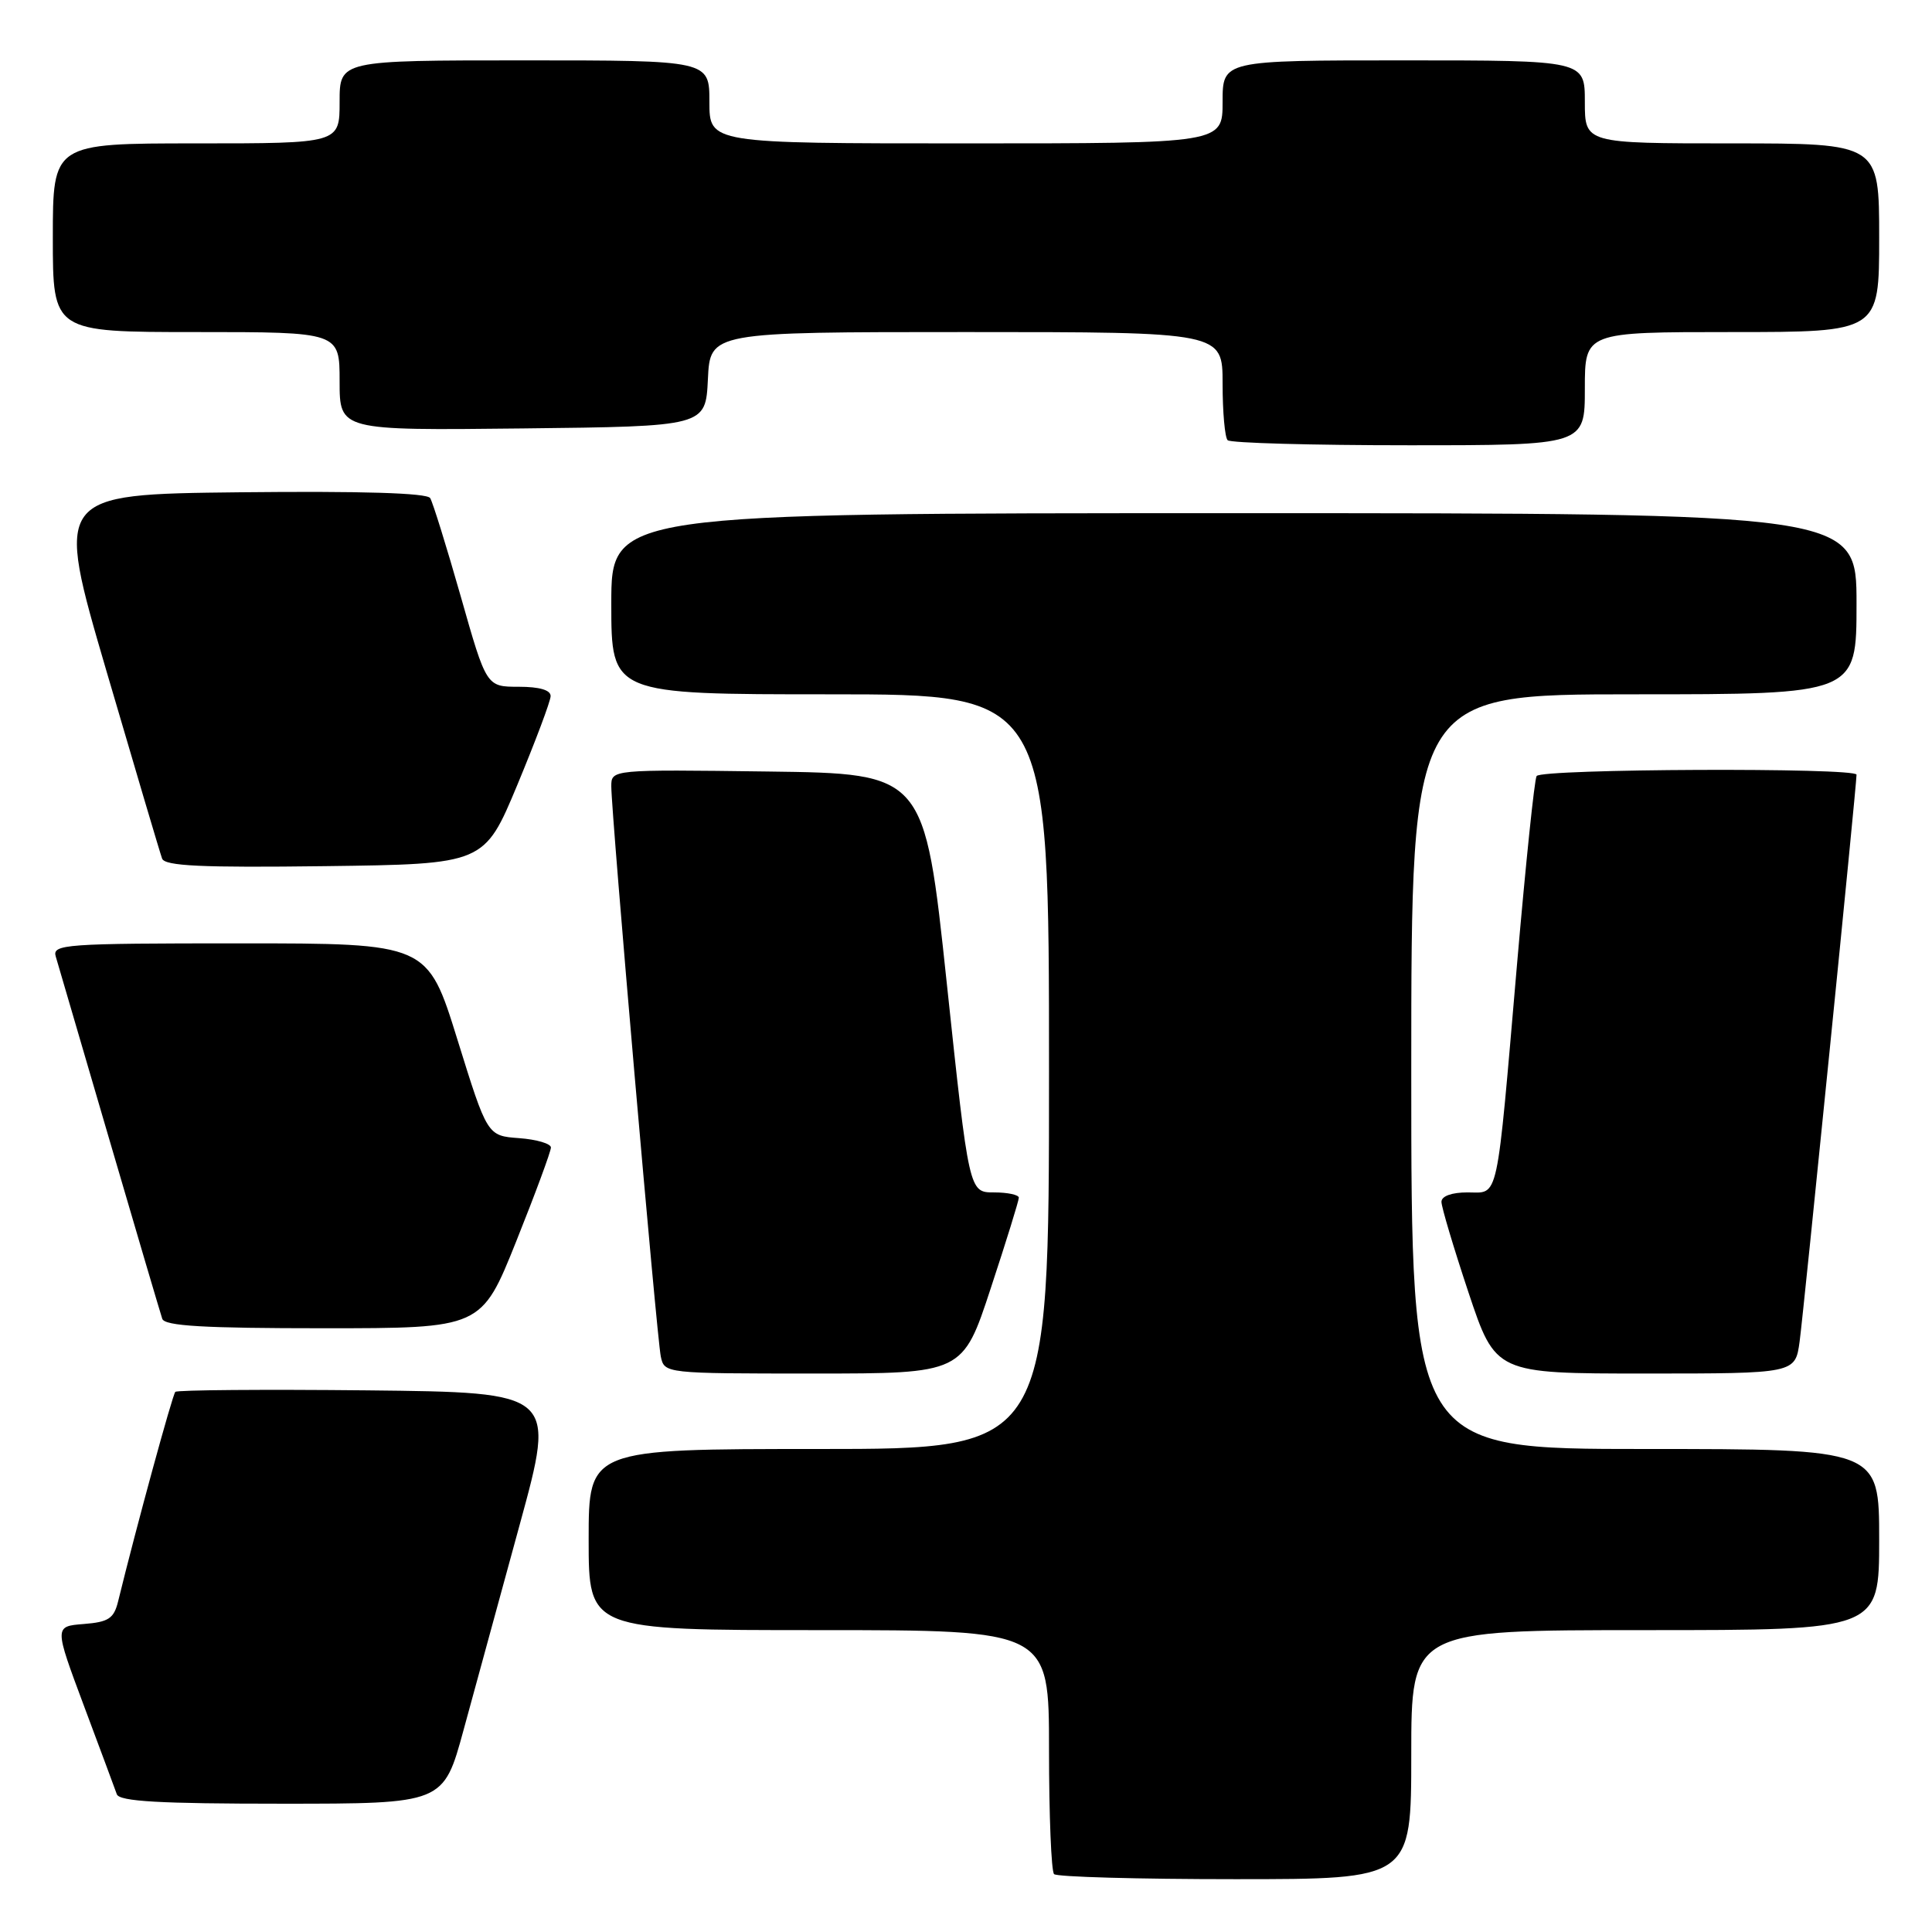 <?xml version="1.0" encoding="UTF-8" standalone="no"?>
<!DOCTYPE svg PUBLIC "-//W3C//DTD SVG 1.1//EN" "http://www.w3.org/Graphics/SVG/1.1/DTD/svg11.dtd" >
<svg xmlns="http://www.w3.org/2000/svg" xmlns:xlink="http://www.w3.org/1999/xlink" version="1.1" viewBox="0 0 256 256">
 <g >
 <path fill="currentColor"
d=" M 187.00 232.50 C 187.00 216.00 187.00 216.00 218.00 216.00 C 249.00 216.00 249.00 216.00 249.00 204.00 C 249.00 192.00 249.00 192.00 218.00 192.00 C 187.00 192.00 187.00 192.00 187.00 142.00 C 187.00 92.00 187.00 92.00 216.50 92.00 C 246.00 92.00 246.00 92.00 246.00 80.00 C 246.00 68.00 246.00 68.00 163.50 68.00 C 81.00 68.00 81.00 68.00 81.00 80.00 C 81.00 92.00 81.00 92.00 110.00 92.00 C 139.00 92.00 139.00 92.00 139.00 142.00 C 139.00 192.00 139.00 192.00 108.50 192.00 C 78.00 192.00 78.00 192.00 78.00 204.00 C 78.00 216.00 78.00 216.00 108.50 216.00 C 139.00 216.00 139.00 216.00 139.00 231.83 C 139.00 240.54 139.30 247.97 139.67 248.33 C 140.03 248.70 150.83 249.00 163.67 249.00 C 187.00 249.00 187.00 249.00 187.00 232.50 Z  M 61.42 229.25 C 62.89 223.89 66.24 211.62 68.87 202.00 C 73.66 184.50 73.66 184.50 48.68 184.23 C 34.94 184.09 23.49 184.18 23.23 184.43 C 22.85 184.82 18.09 202.22 15.65 212.19 C 15.09 214.47 14.38 214.93 11.09 215.19 C 7.19 215.50 7.19 215.50 11.11 226.00 C 13.27 231.78 15.24 237.06 15.48 237.75 C 15.83 238.70 21.13 239.00 37.35 239.00 C 58.76 239.00 58.76 239.00 61.42 229.25 Z  M 131.28 170.70 C 133.33 164.49 135.00 159.09 135.00 158.70 C 135.00 158.32 133.52 158.00 131.70 158.00 C 128.40 158.00 128.40 158.00 125.45 130.25 C 122.50 102.50 122.50 102.50 101.75 102.23 C 81.00 101.96 81.00 101.96 81.00 104.20 C 81.00 107.78 87.03 177.27 87.56 179.75 C 88.04 181.99 88.11 182.00 107.80 182.00 C 127.57 182.00 127.57 182.00 131.28 170.70 Z  M 238.46 177.75 C 239.00 173.76 246.00 104.07 246.00 102.65 C 246.00 101.69 204.21 101.86 203.61 102.83 C 203.32 103.28 202.17 114.42 201.03 127.58 C 198.24 159.93 198.66 158.00 194.45 158.00 C 192.36 158.00 191.00 158.49 191.00 159.25 C 191.00 159.93 192.61 165.33 194.58 171.25 C 198.17 182.00 198.17 182.00 218.02 182.00 C 237.88 182.00 237.88 182.00 238.46 177.75 Z  M 68.40 164.49 C 70.93 158.17 73.00 152.57 73.00 152.05 C 73.00 151.54 71.10 150.98 68.78 150.81 C 64.57 150.50 64.57 150.50 60.61 137.75 C 56.65 125.00 56.65 125.00 31.76 125.00 C 8.52 125.00 6.90 125.12 7.39 126.75 C 7.67 127.71 10.87 138.62 14.49 151.00 C 18.11 163.38 21.27 174.06 21.50 174.75 C 21.83 175.70 27.02 176.00 42.86 176.00 C 63.79 176.00 63.79 176.00 68.40 164.49 Z  M 68.55 104.00 C 70.95 98.22 72.94 92.94 72.96 92.25 C 72.99 91.44 71.50 91.00 68.73 91.00 C 64.45 91.00 64.45 91.00 61.05 79.02 C 59.17 72.43 57.35 66.57 57.00 66.00 C 56.58 65.32 47.97 65.06 31.81 65.23 C 7.25 65.50 7.25 65.50 14.13 89.00 C 17.92 101.93 21.22 113.07 21.48 113.77 C 21.85 114.75 26.71 114.98 43.06 114.77 C 64.17 114.50 64.17 114.50 68.55 104.00 Z  M 210.00 51.50 C 210.00 44.00 210.00 44.00 229.50 44.00 C 249.00 44.00 249.00 44.00 249.00 31.50 C 249.00 19.00 249.00 19.00 229.50 19.00 C 210.00 19.00 210.00 19.00 210.00 13.50 C 210.00 8.00 210.00 8.00 186.00 8.00 C 162.00 8.00 162.00 8.00 162.00 13.50 C 162.00 19.00 162.00 19.00 128.00 19.00 C 94.00 19.00 94.00 19.00 94.00 13.50 C 94.00 8.00 94.00 8.00 69.50 8.00 C 45.00 8.00 45.00 8.00 45.00 13.50 C 45.00 19.00 45.00 19.00 26.00 19.00 C 7.00 19.00 7.00 19.00 7.00 31.50 C 7.00 44.00 7.00 44.00 26.00 44.00 C 45.00 44.00 45.00 44.00 45.00 50.52 C 45.00 57.04 45.00 57.04 69.25 56.77 C 93.50 56.50 93.50 56.50 93.80 50.25 C 94.10 44.00 94.10 44.00 128.05 44.00 C 162.00 44.00 162.00 44.00 162.00 50.83 C 162.00 54.59 162.30 57.97 162.67 58.33 C 163.03 58.70 173.83 59.00 186.67 59.00 C 210.00 59.00 210.00 59.00 210.00 51.50 Z "/>
</g>
</svg>